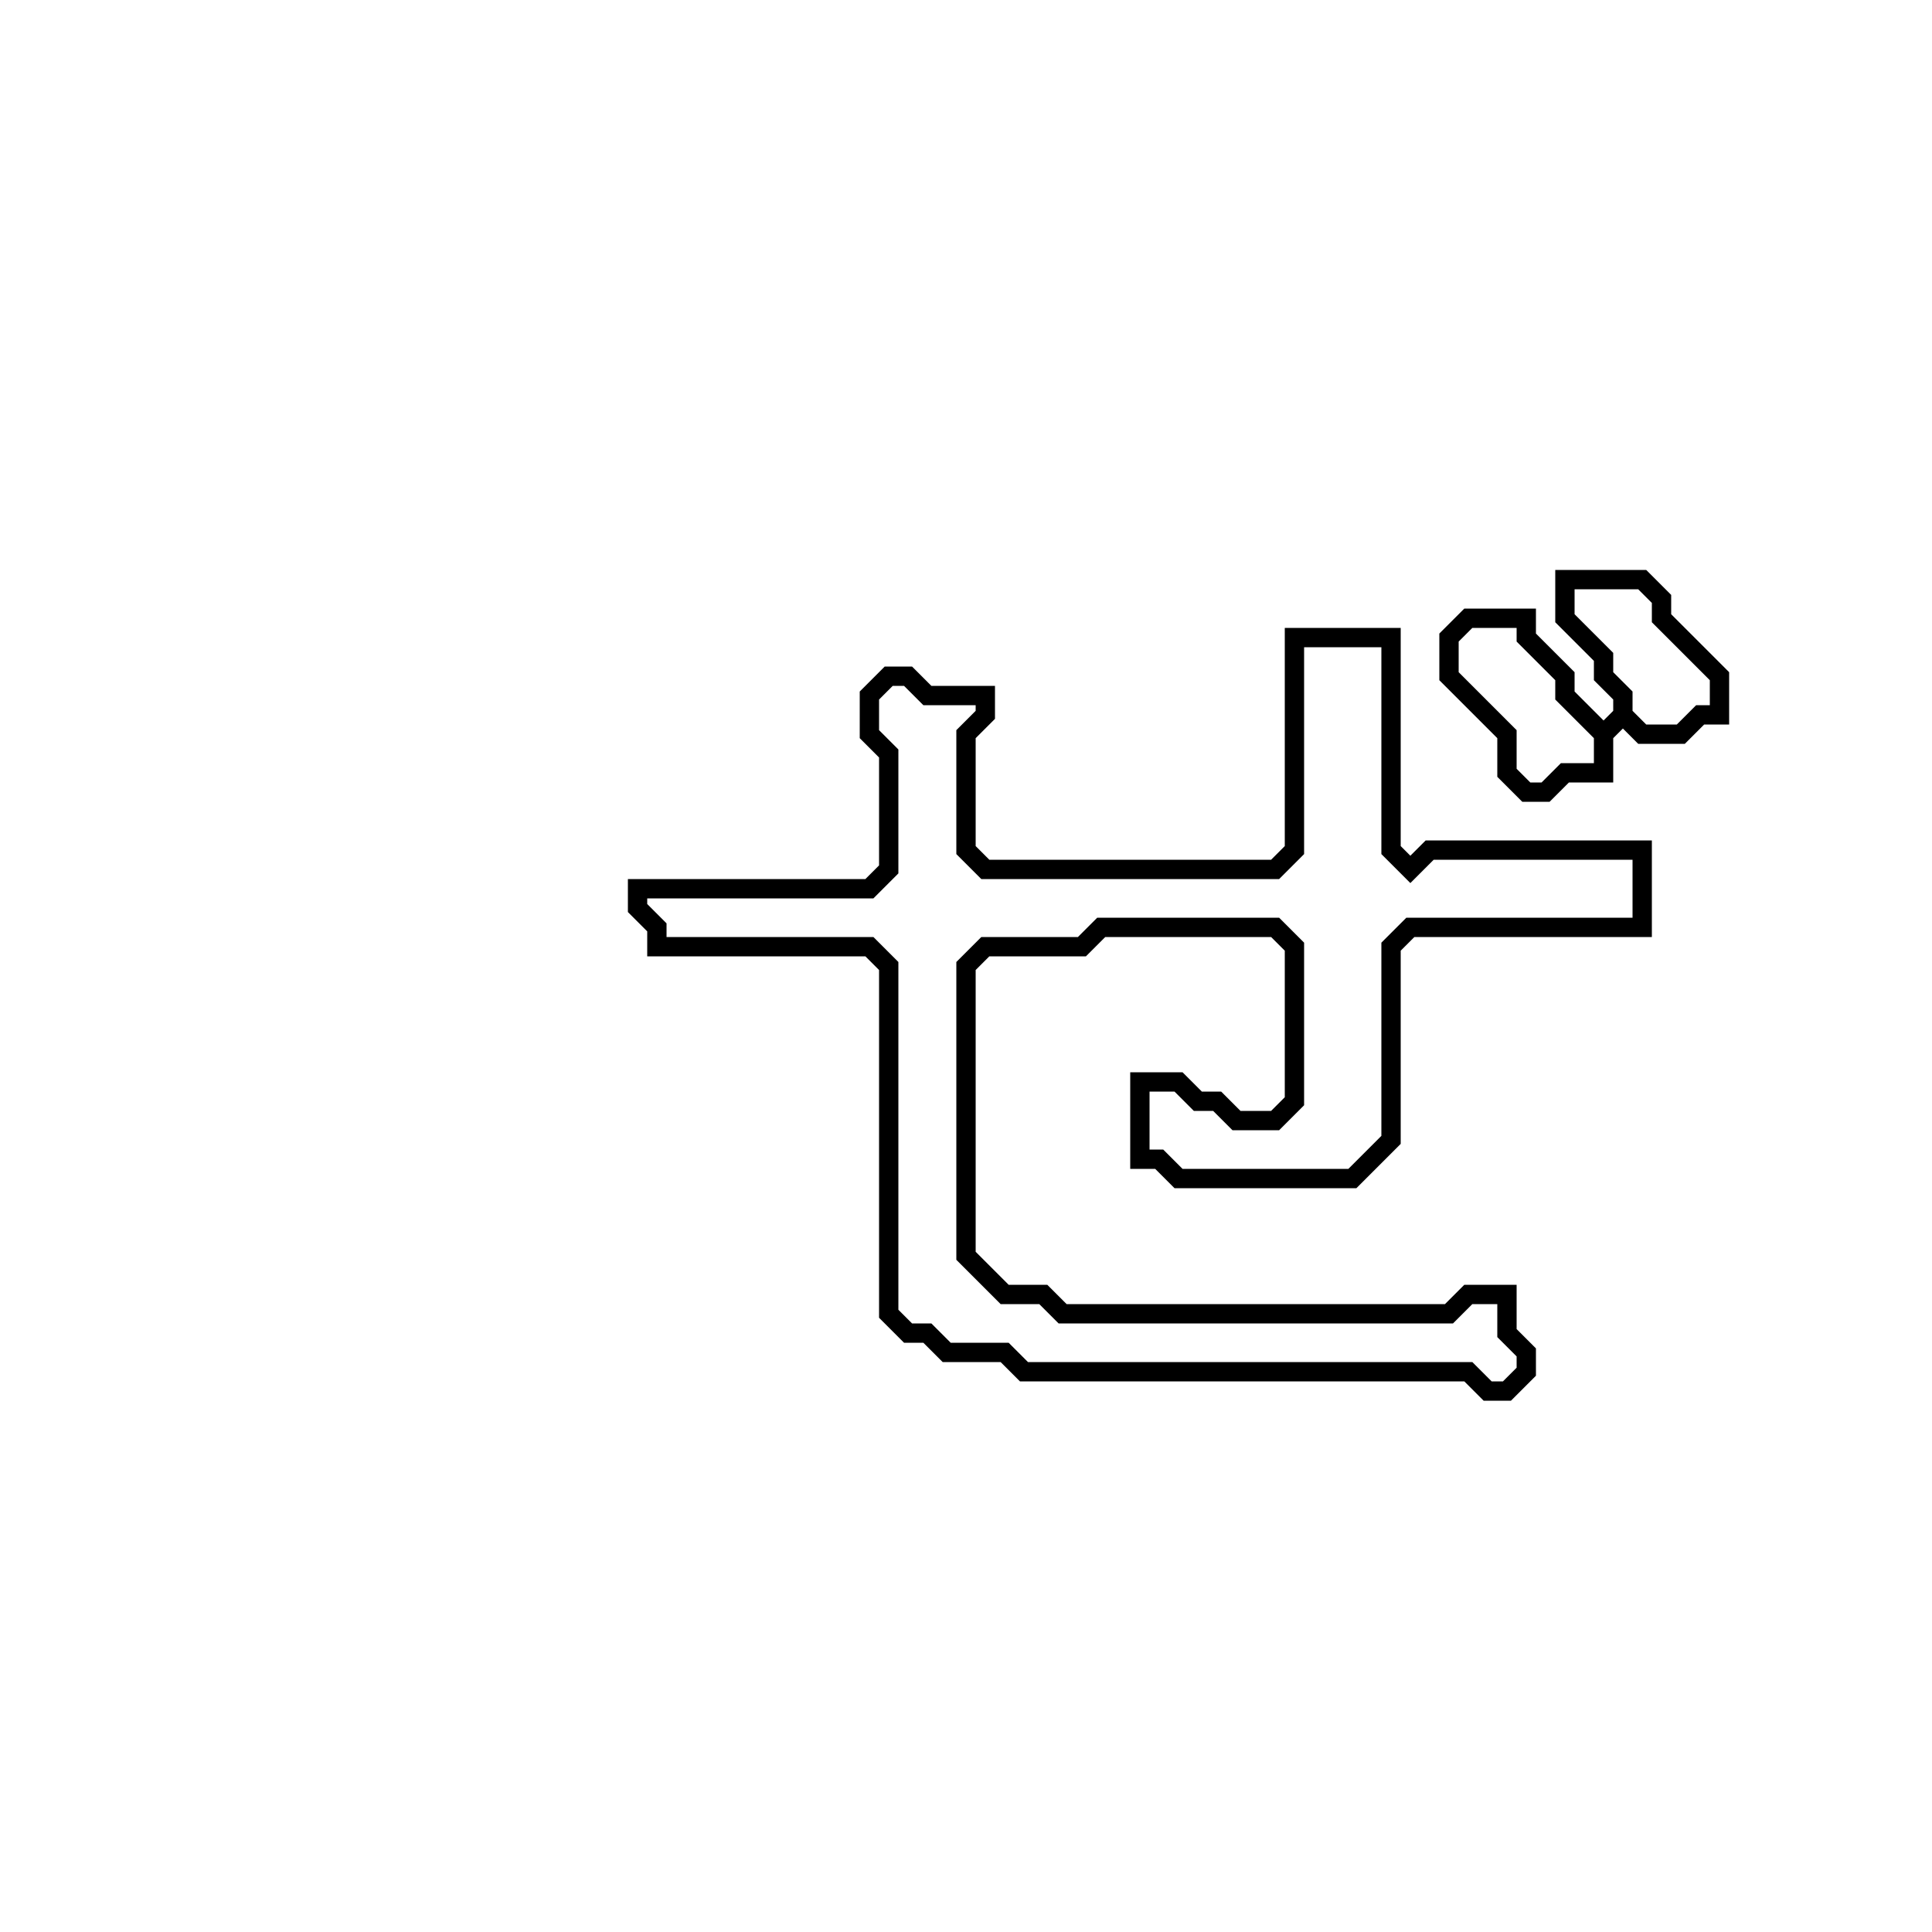 <?xml version="1.0" encoding="utf-8" ?>
<svg baseProfile="full" height="100" version="1.1" width="100" xmlns="http://www.w3.org/2000/svg" xmlns:ev="http://www.w3.org/2001/xml-events" xmlns:xlink="http://www.w3.org/1999/xlink"><defs /><polygon fill="none" id="1" points="67,33 67,44 66,45 51,45 50,44 50,38 51,37 51,36 48,36 47,35 46,35 45,36 45,38 46,39 46,45 45,46 33,46 33,47 34,48 34,49 45,49 46,50 46,68 47,69 48,69 49,70 52,70 53,71 76,71 77,72 78,72 79,71 79,70 78,69 78,67 76,67 75,68 55,68 54,67 52,67 50,65 50,50 51,49 56,49 57,48 66,48 67,49 67,57 66,58 64,58 63,57 62,57 61,56 59,56 59,60 60,60 61,61 70,61 72,59 72,49 73,48 85,48 85,44 74,44 73,45 72,44 72,33" stroke="black" stroke-width="1" /><polygon fill="none" id="2" points="81,30 81,32 83,34 83,35 84,36 84,37 83,38 81,36 81,35 79,33 79,32 76,32 75,33 75,35 78,38 78,40 79,41 80,41 81,40 83,40 83,38 84,37 85,38 87,38 88,37 89,37 89,35 86,32 86,31 85,30" stroke="black" stroke-width="1" /></svg>